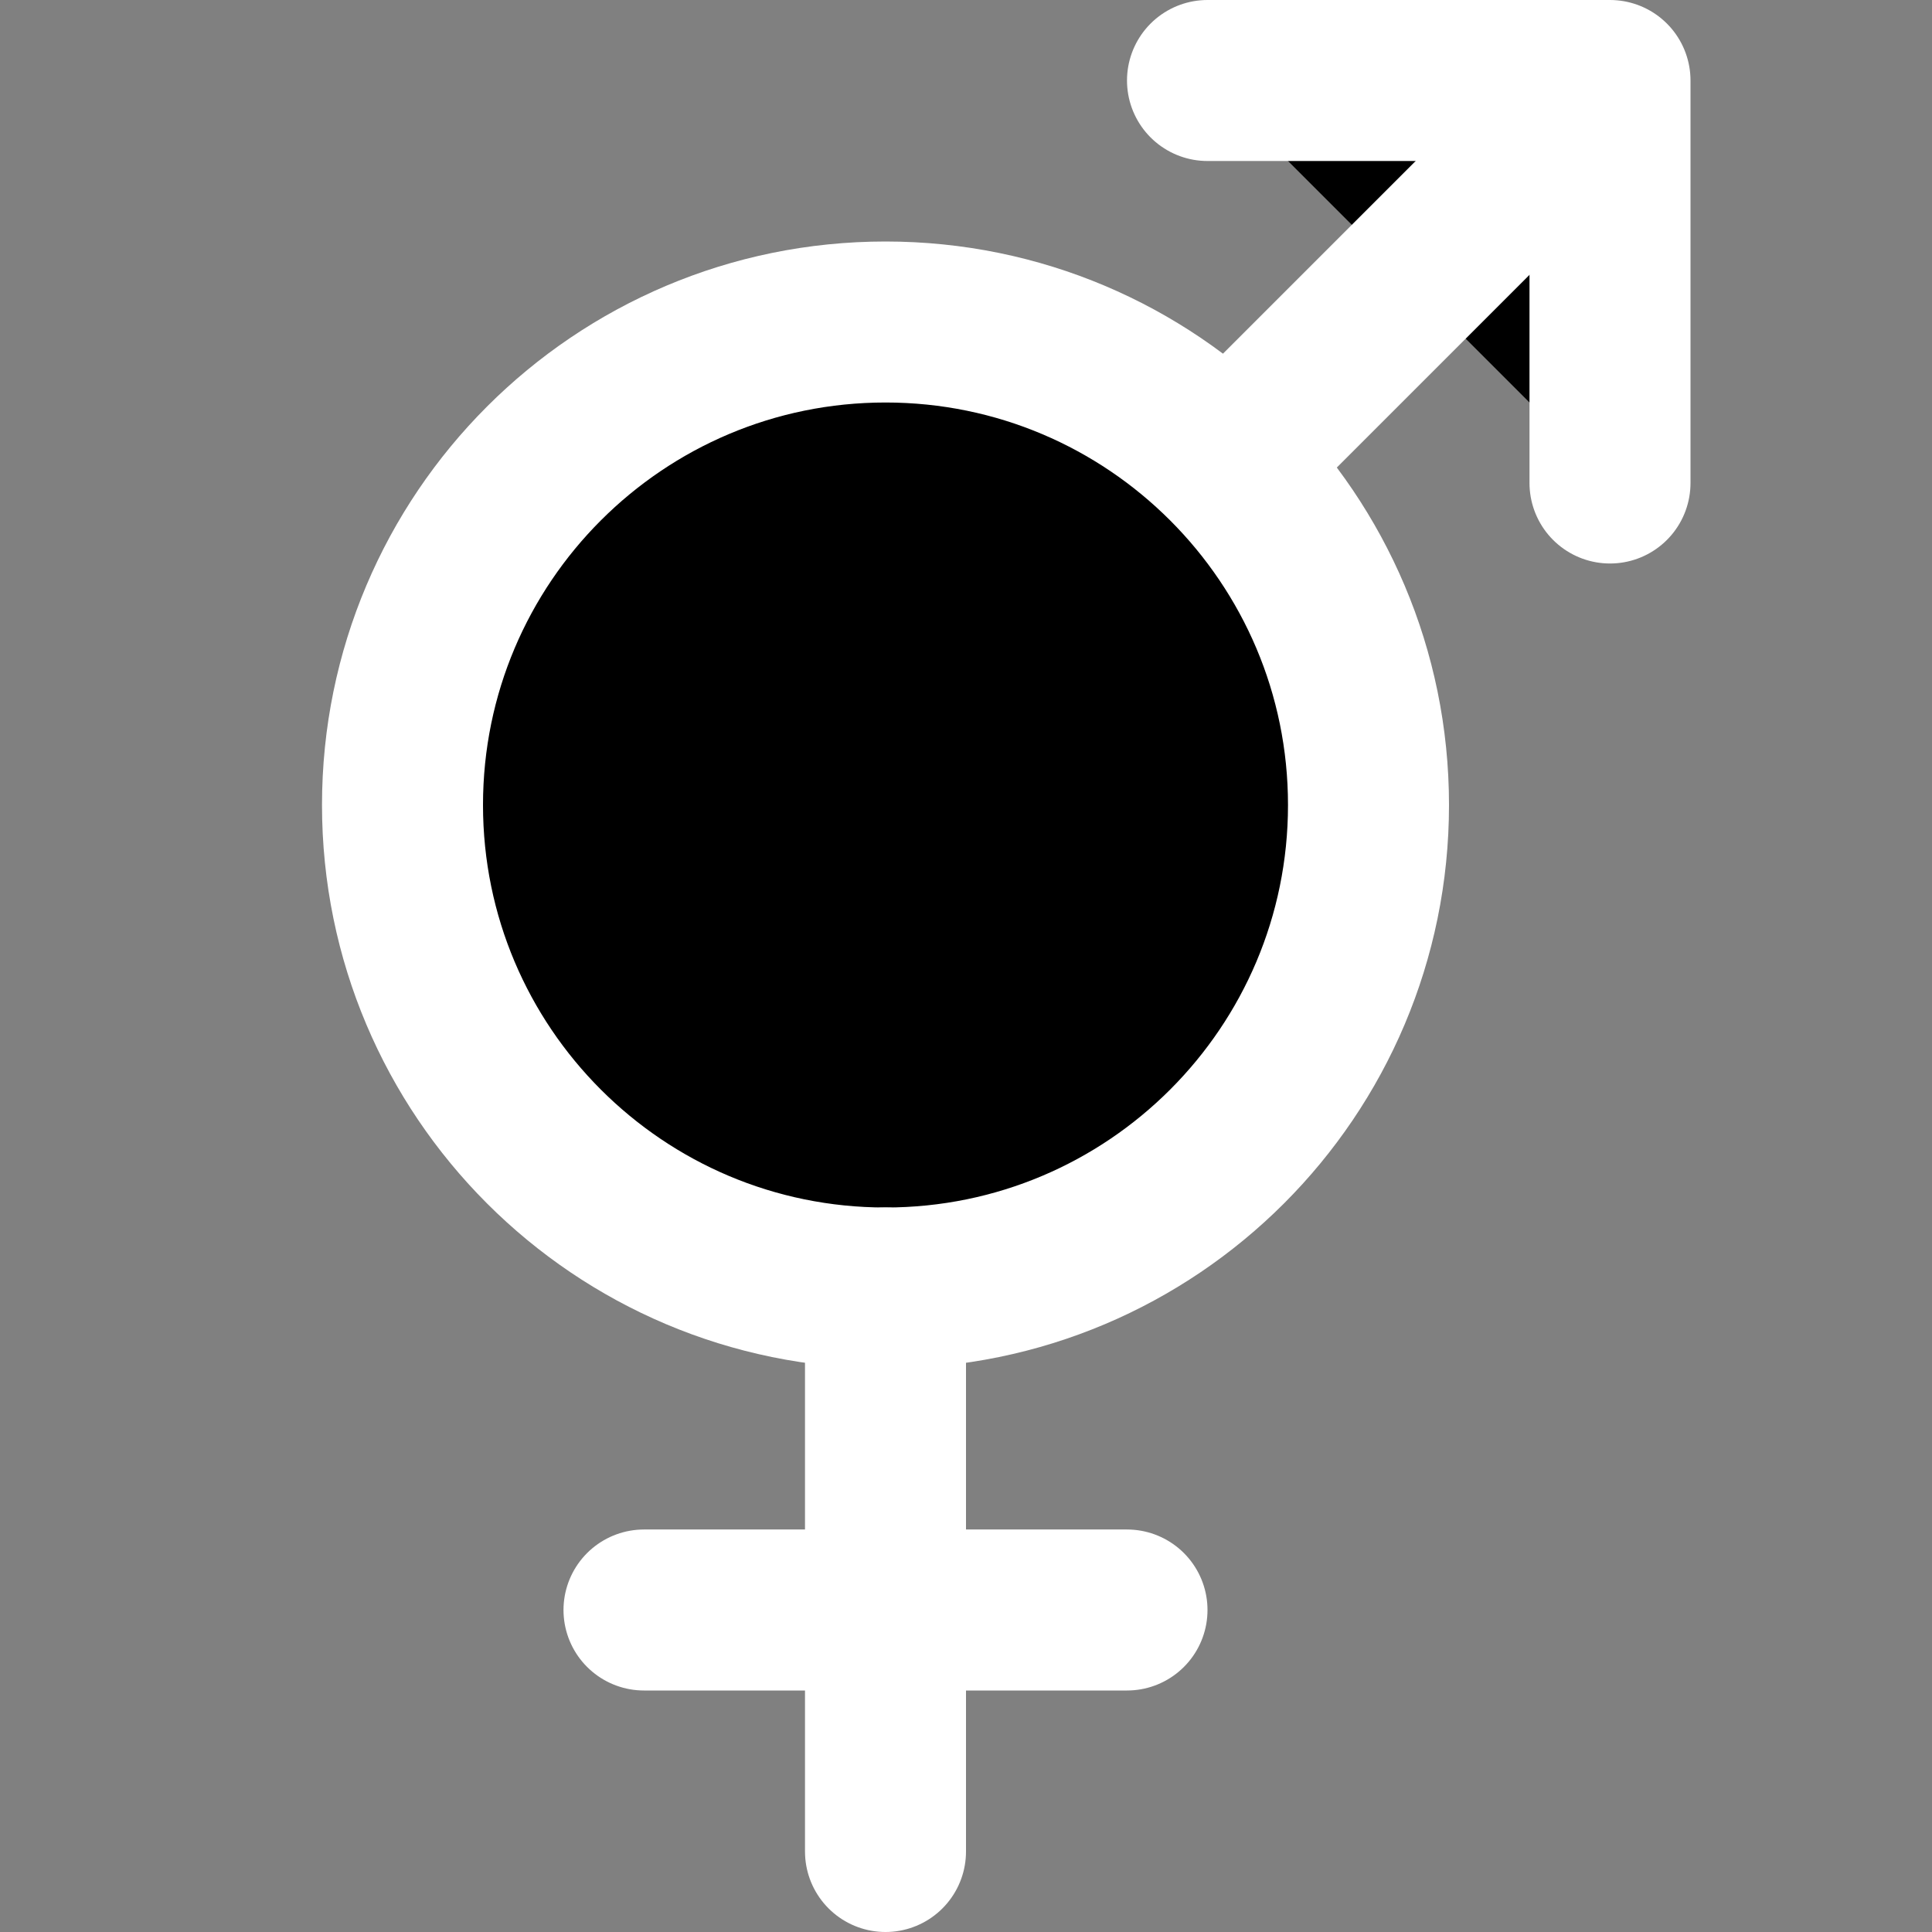<svg width="24" height="24" viewBox="0 0 24 24" xmlns="http://www.w3.org/2000/svg">
<rect x="0" y="0" width="24" height="24" fill="#808080" stroke="none"/>
<path d="M11 16C14.314 16 17 13.314 17 10C17 6.686 14.314 4 11 4C7.686 4 5 6.686 5 10C5 13.314 7.686 16 11 16Z"  stroke="#FFFFFF" stroke-width="2"/>
<path d="M15 1H20V6"  stroke="#FFFFFF" stroke-width="2" stroke-linecap="round" stroke-linejoin="round"/>
<path d="M20 1L15 6"  stroke="#FFFFFF" stroke-width="2"/>
<path d="M11 16V23"  stroke="#FFFFFF" stroke-width="2" stroke-linecap="round"/>
<path d="M8 20H14"  stroke="#FFFFFF" stroke-width="2" stroke-linecap="round" stroke-linejoin="round"/>
</svg>
